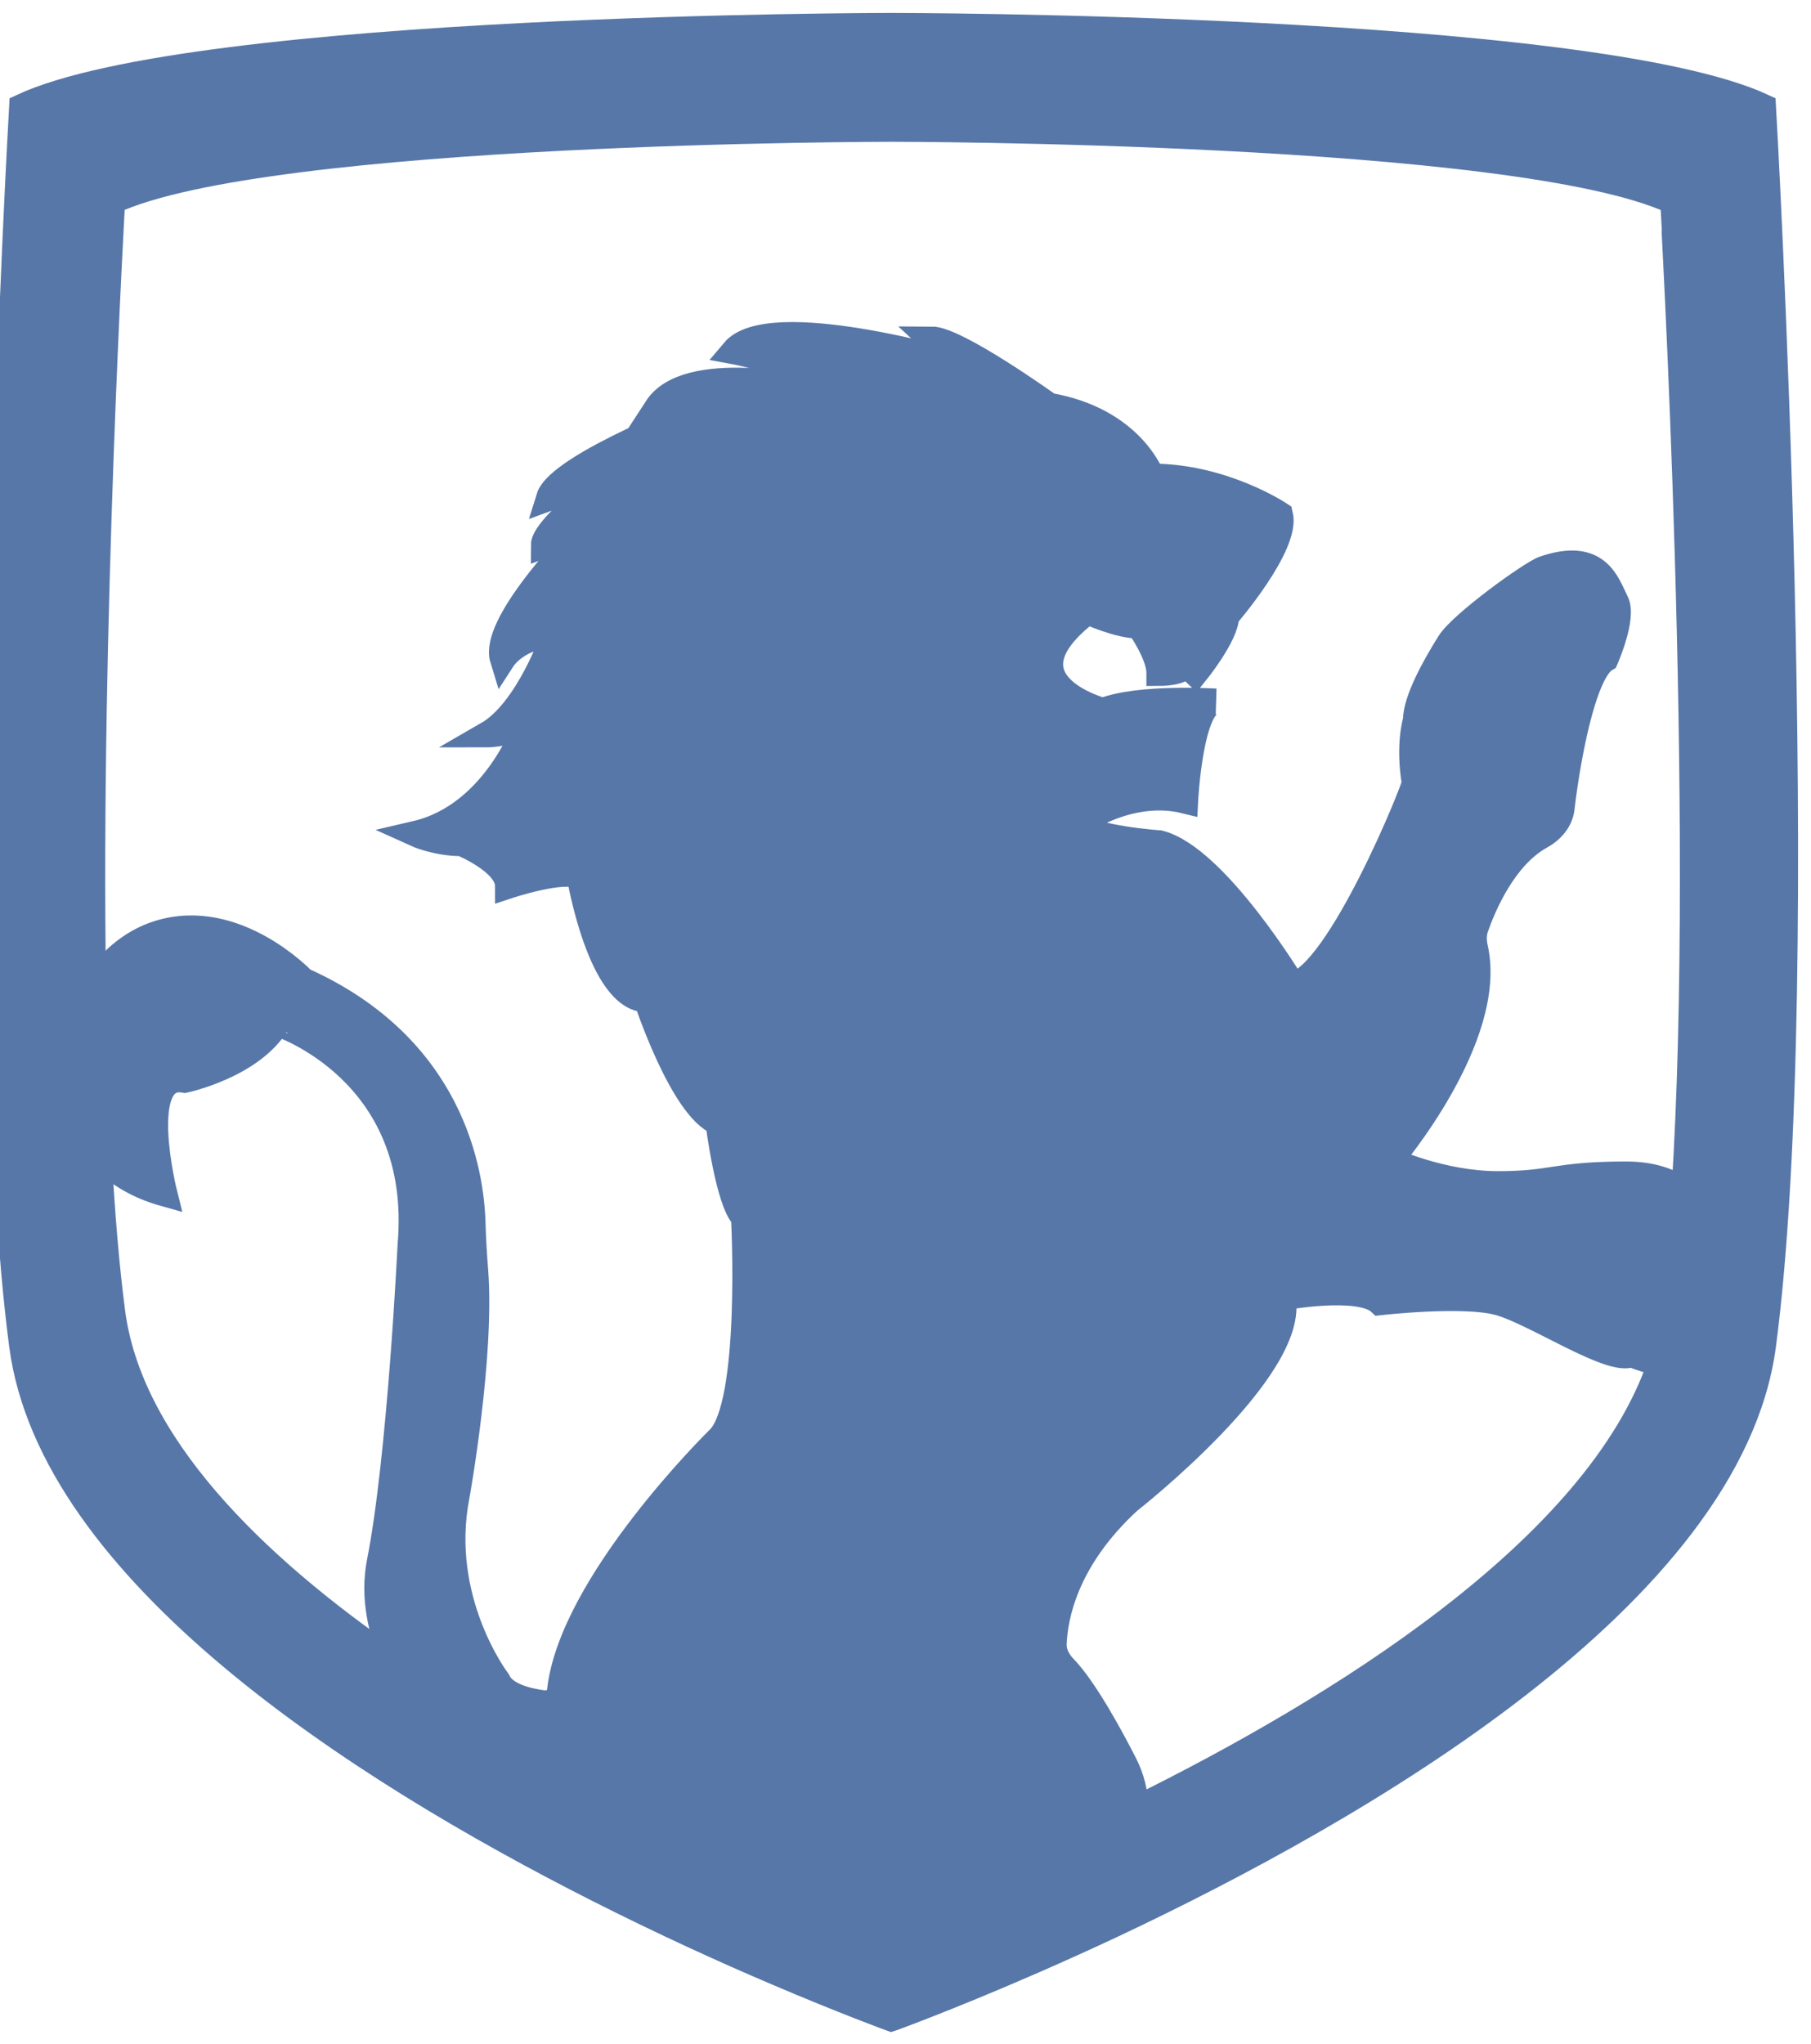 <svg width="70" height="79" viewBox="0 0 70 79" fill="none" xmlns="http://www.w3.org/2000/svg">
<path d="M68.147 4.124C61.409 1 34.447 1 34.447 1C34.447 1 7.572 1 0.853 4.124C0.853 4.124 -1.066 37.42 0.853 51.989C2.005 60.707 13.82 68.309 23.112 73.009C25.684 74.31 28.065 75.39 29.975 76.203C32.692 77.363 34.448 78 34.448 78C34.448 78 34.534 77.974 34.688 77.912C35.572 77.584 38.815 76.345 42.972 74.398C52.521 69.902 66.87 61.627 68.147 51.989C70.067 37.42 68.147 4.124 68.147 4.124ZM15.866 48.13C15.866 48.13 15.472 56.361 14.675 60.379C14.416 61.724 14.723 63.061 15.251 64.255C9.733 60.459 5.001 55.794 4.338 50.697C4.108 48.935 3.935 46.873 3.819 44.616C4.396 45.245 5.211 45.802 6.353 46.121C6.353 46.121 5.163 41.368 7.14 41.731C7.14 41.731 9.722 41.183 10.71 39.537C10.711 39.536 16.46 41.368 15.866 48.13ZM43.873 69.929C43.873 69.924 43.873 69.919 43.874 69.915C43.897 69.305 43.738 68.704 43.456 68.153C42.973 67.205 41.938 65.278 41.129 64.445C40.88 64.188 40.718 63.868 40.731 63.523C40.768 62.486 41.17 60.27 43.624 58.008C43.624 58.008 50.17 52.883 49.575 50.14C49.575 50.14 52.551 49.591 53.338 50.325C53.338 50.325 56.515 49.963 57.906 50.325C59.289 50.688 62.264 52.706 63.06 52.334C63.06 52.334 63.56 52.538 64.183 52.688C61.736 59.91 51.629 66.105 43.873 69.929H43.873ZM65.105 46.041C64.567 45.642 63.847 45.385 62.858 45.385C60.084 45.385 60.084 45.758 57.905 45.758C55.717 45.758 53.739 44.837 53.739 44.837C53.739 44.837 57.793 40.078 57.013 36.627C56.953 36.363 56.95 36.093 57.04 35.836C57.335 34.995 58.13 33.106 59.546 32.321C59.982 32.08 60.307 31.703 60.361 31.235C60.563 29.478 61.174 25.973 62.061 25.462C62.061 25.462 62.764 23.865 62.464 23.267C62.105 22.549 61.766 21.271 59.68 21.983C59.195 22.149 56.495 24.099 56.027 24.844C55.452 25.758 54.728 27.064 54.728 27.834C54.728 27.834 54.434 28.759 54.682 30.249C54.711 30.423 51.752 37.71 49.967 38.074C49.967 38.074 46.991 33.136 44.813 32.586C44.813 32.586 42.241 32.409 41.645 31.861C41.645 31.861 43.622 30.4 45.811 30.94C45.811 30.94 46.003 27.108 46.991 27.108C46.991 27.108 44.025 26.922 42.633 27.471C42.633 27.471 38.467 26.373 42.039 23.629C42.039 23.629 43.229 24.178 44.025 24.178C44.025 24.178 44.812 25.276 44.812 26.01C44.812 26.01 45.81 26.01 45.81 25.637L46.204 26.01C46.204 26.01 47.394 24.541 47.394 23.814C47.394 23.814 49.774 21.07 49.477 19.885C49.477 19.885 47.288 18.416 44.515 18.416C44.515 18.416 43.728 16.23 40.551 15.681C40.551 15.681 36.981 13.114 35.992 13.114L36.981 14.034C36.981 14.034 29.744 11.928 28.361 13.574C28.361 13.574 31.337 14.123 31.337 15.034C31.337 15.034 26.576 13.937 25.386 15.77C25.386 15.77 26.97 15.407 27.363 15.77C27.363 15.77 21.613 17.964 21.22 19.239C21.22 19.239 22.209 18.876 22.612 19.239C22.612 19.239 21.019 20.522 21.019 21.07C21.019 21.07 22.017 20.708 22.017 21.07C22.017 21.07 19.041 24.177 19.435 25.46C19.435 25.46 20.03 24.54 21.421 24.54C21.421 24.54 20.423 27.469 18.839 28.381C18.839 28.381 19.828 28.381 20.423 27.833C20.423 27.833 19.233 31.488 16.065 32.223C16.065 32.223 16.862 32.585 17.85 32.585C17.85 32.585 19.635 33.32 19.635 34.231C19.635 34.231 21.814 33.506 22.409 33.869C22.409 33.869 23.206 38.621 24.992 38.621C24.992 38.621 26.374 42.825 27.766 43.374C27.766 43.374 28.159 46.48 28.755 47.029C28.755 47.029 29.148 54.348 27.766 55.623C27.766 55.623 22.093 61.19 21.642 65.35C21.613 65.651 21.326 65.855 20.999 65.819C20.385 65.739 19.492 65.527 19.233 64.951C19.233 64.951 16.863 61.844 17.65 57.817C17.65 57.817 18.625 52.421 18.369 49.093C18.322 48.487 18.283 47.881 18.267 47.273C18.213 45.316 17.47 40.472 11.709 37.886C11.709 37.886 9.127 35.15 6.151 36.062C5 36.417 4.174 37.231 3.598 38.107C3.386 24.274 4.337 7.776 4.337 7.776C10.355 4.979 34.456 4.979 34.456 4.979C34.456 4.979 58.624 4.979 64.662 7.776C64.663 7.78 66.045 31.65 65.105 46.041Z" fill="#5777A8" stroke="#5777A8"/>
</svg>



